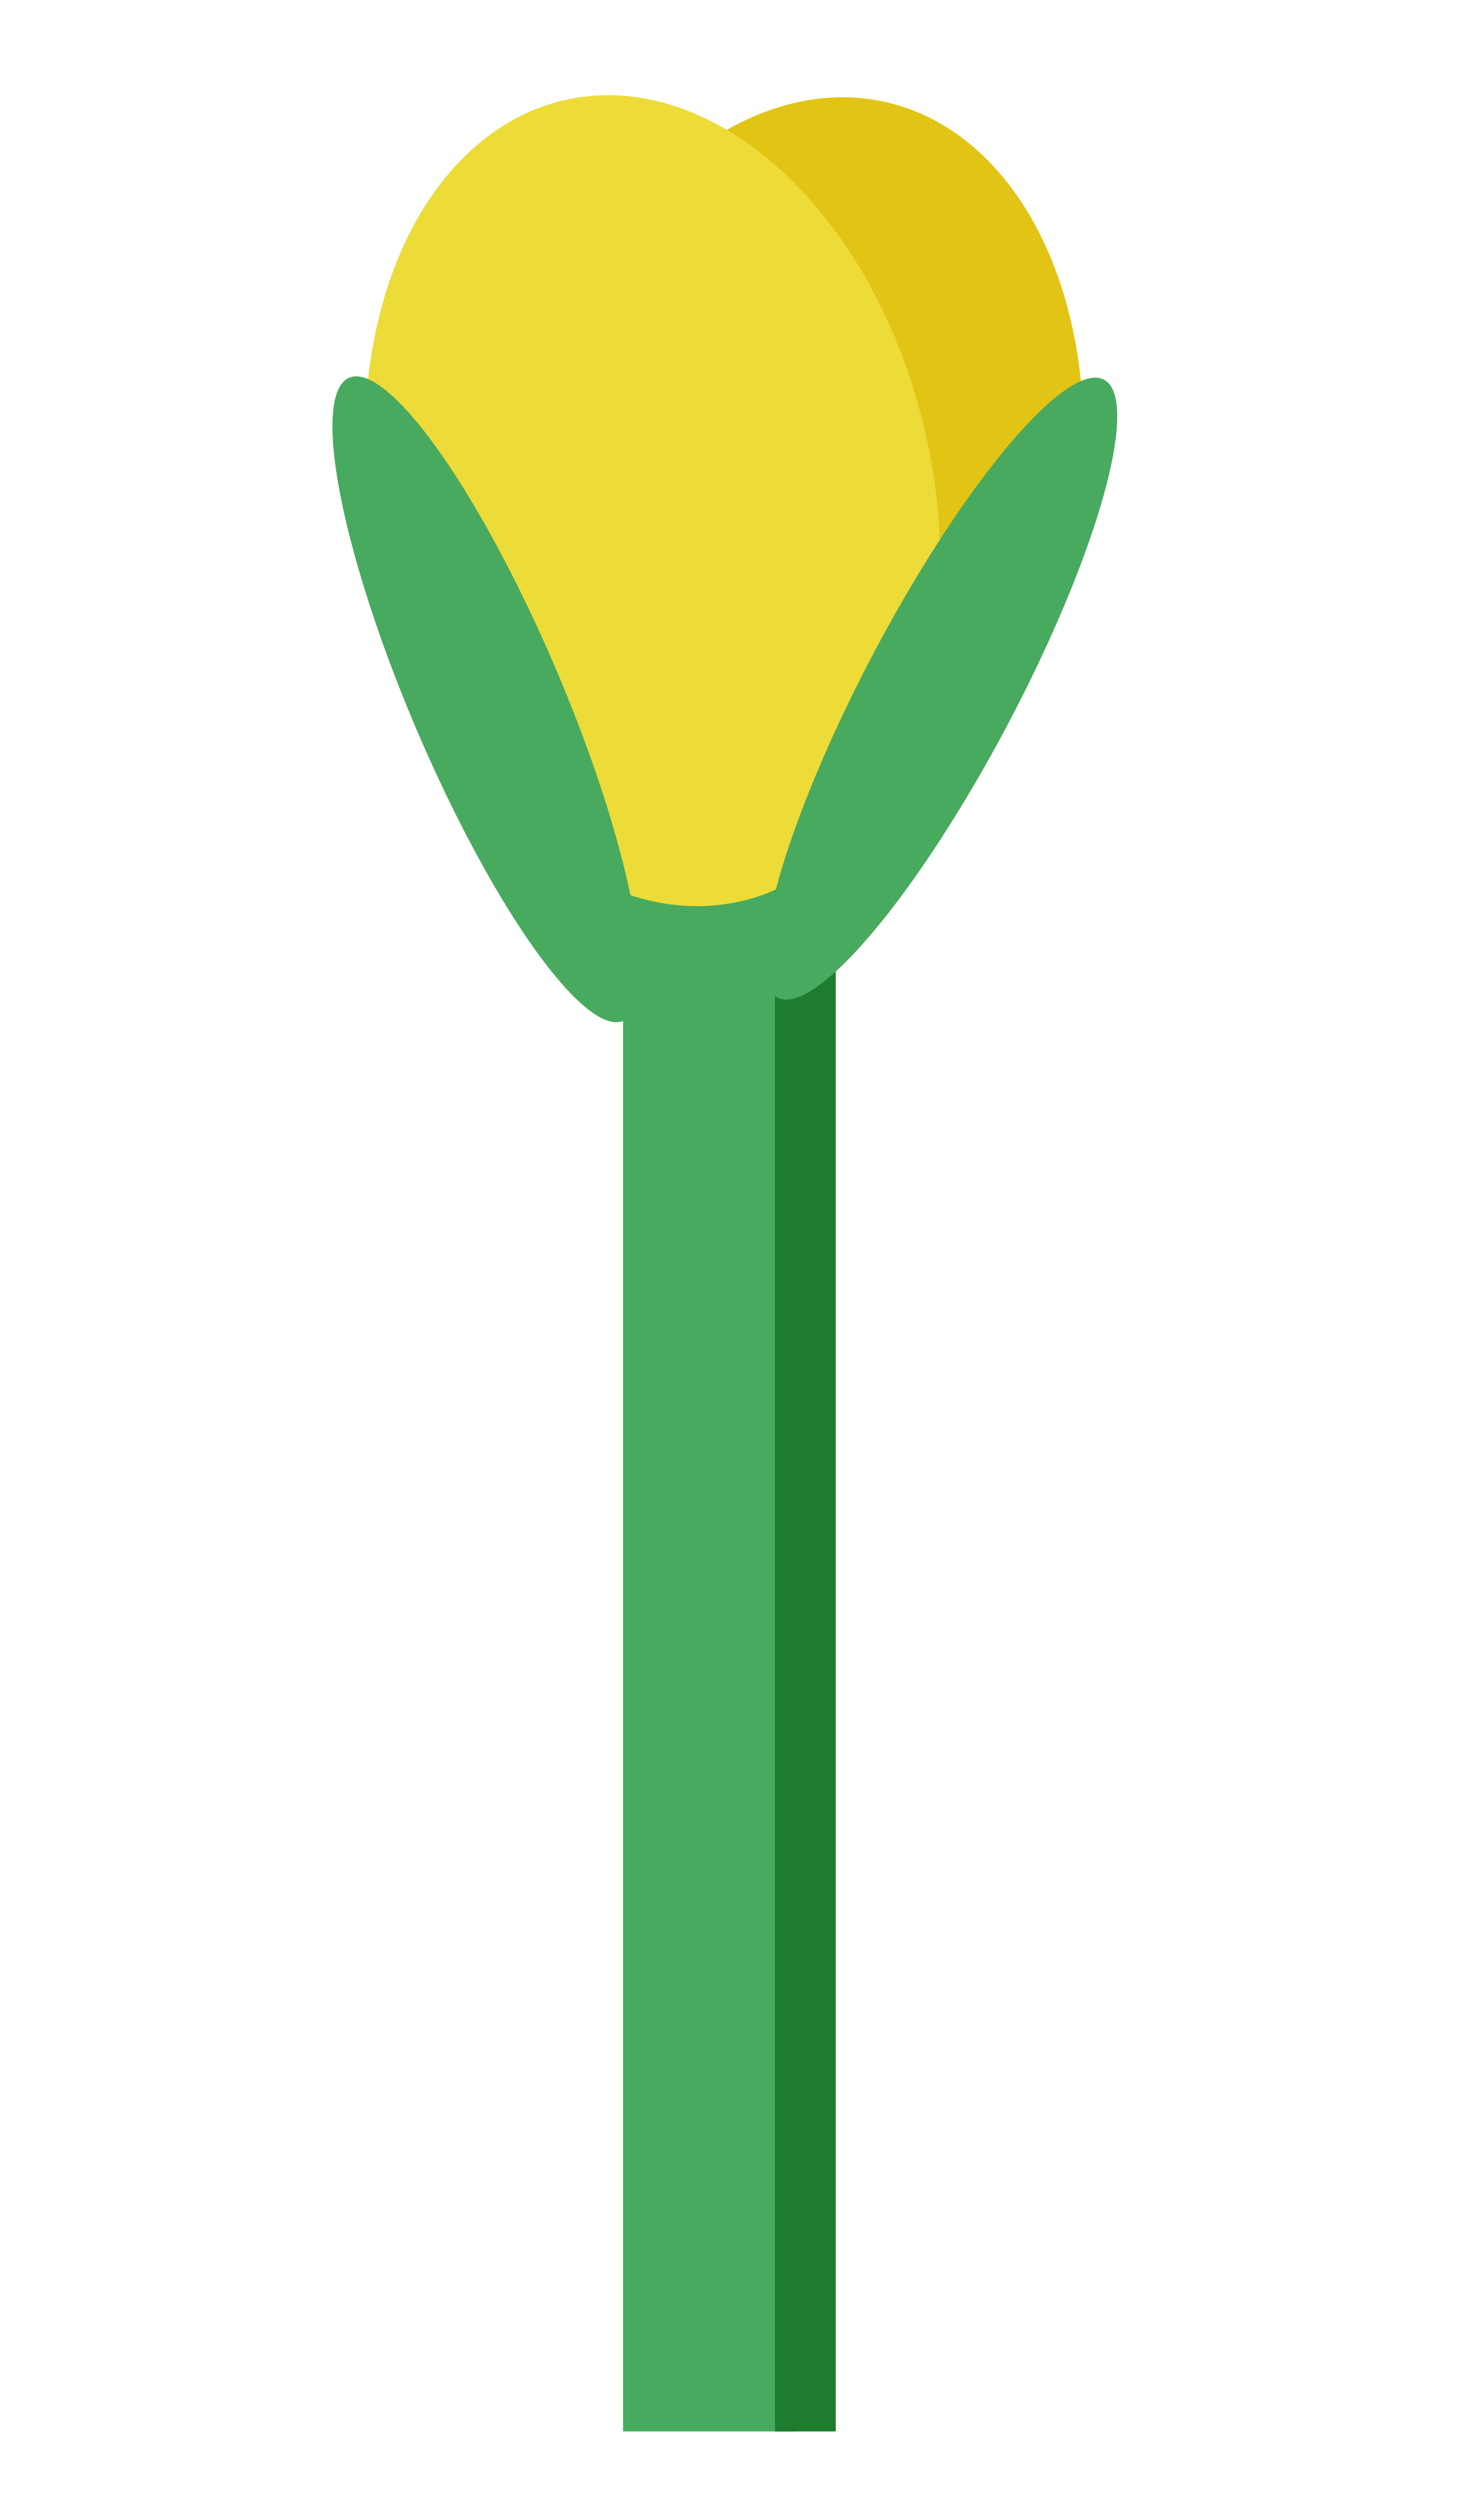 <?xml version="1.0" encoding="utf-8"?>
<!-- Generator: Adobe Illustrator 25.4.1, SVG Export Plug-In . SVG Version: 6.00 Build 0)  -->
<svg version="1.1" id="Layer_1" xmlns="http://www.w3.org/2000/svg" xmlns:xlink="http://www.w3.org/1999/xlink" x="0px" y="0px"
	 viewBox="0 0 19.4 32.9" style="enable-background:new 0 0 19.4 32.9;" xml:space="preserve">
<style type="text/css">
	.st0{fill:#E2C414;}
	.st1{fill:#48AA5F;}
	.st2{fill:#1E7C2E;}
	.st3{fill:#EDDB37;}
</style>
<ellipse transform="matrix(0.222 -0.975 0.975 0.222 1.717 15.284)" class="st0" cx="10.4" cy="6.6" rx="5.4" ry="3.7"/>
<rect x="8.2" y="11.7" class="st1" width="2.3" height="20.3"/>
<rect x="10.2" y="11.7" class="st2" width="0.8" height="20.3"/>
<ellipse transform="matrix(0.978 -0.207 0.207 0.978 -1.187 1.915)" class="st3" cx="8.6" cy="6.6" rx="3.7" ry="5.4"/>
<ellipse transform="matrix(0.92 -0.392 0.392 0.92 -3.095 3.248)" class="st1" cx="6.4" cy="9.2" rx="1" ry="4.6"/>
<ellipse transform="matrix(0.467 -0.884 0.884 0.467 -1.365 15.822)" class="st1" cx="12.4" cy="9" rx="4.6" ry="1"/>
</svg>
